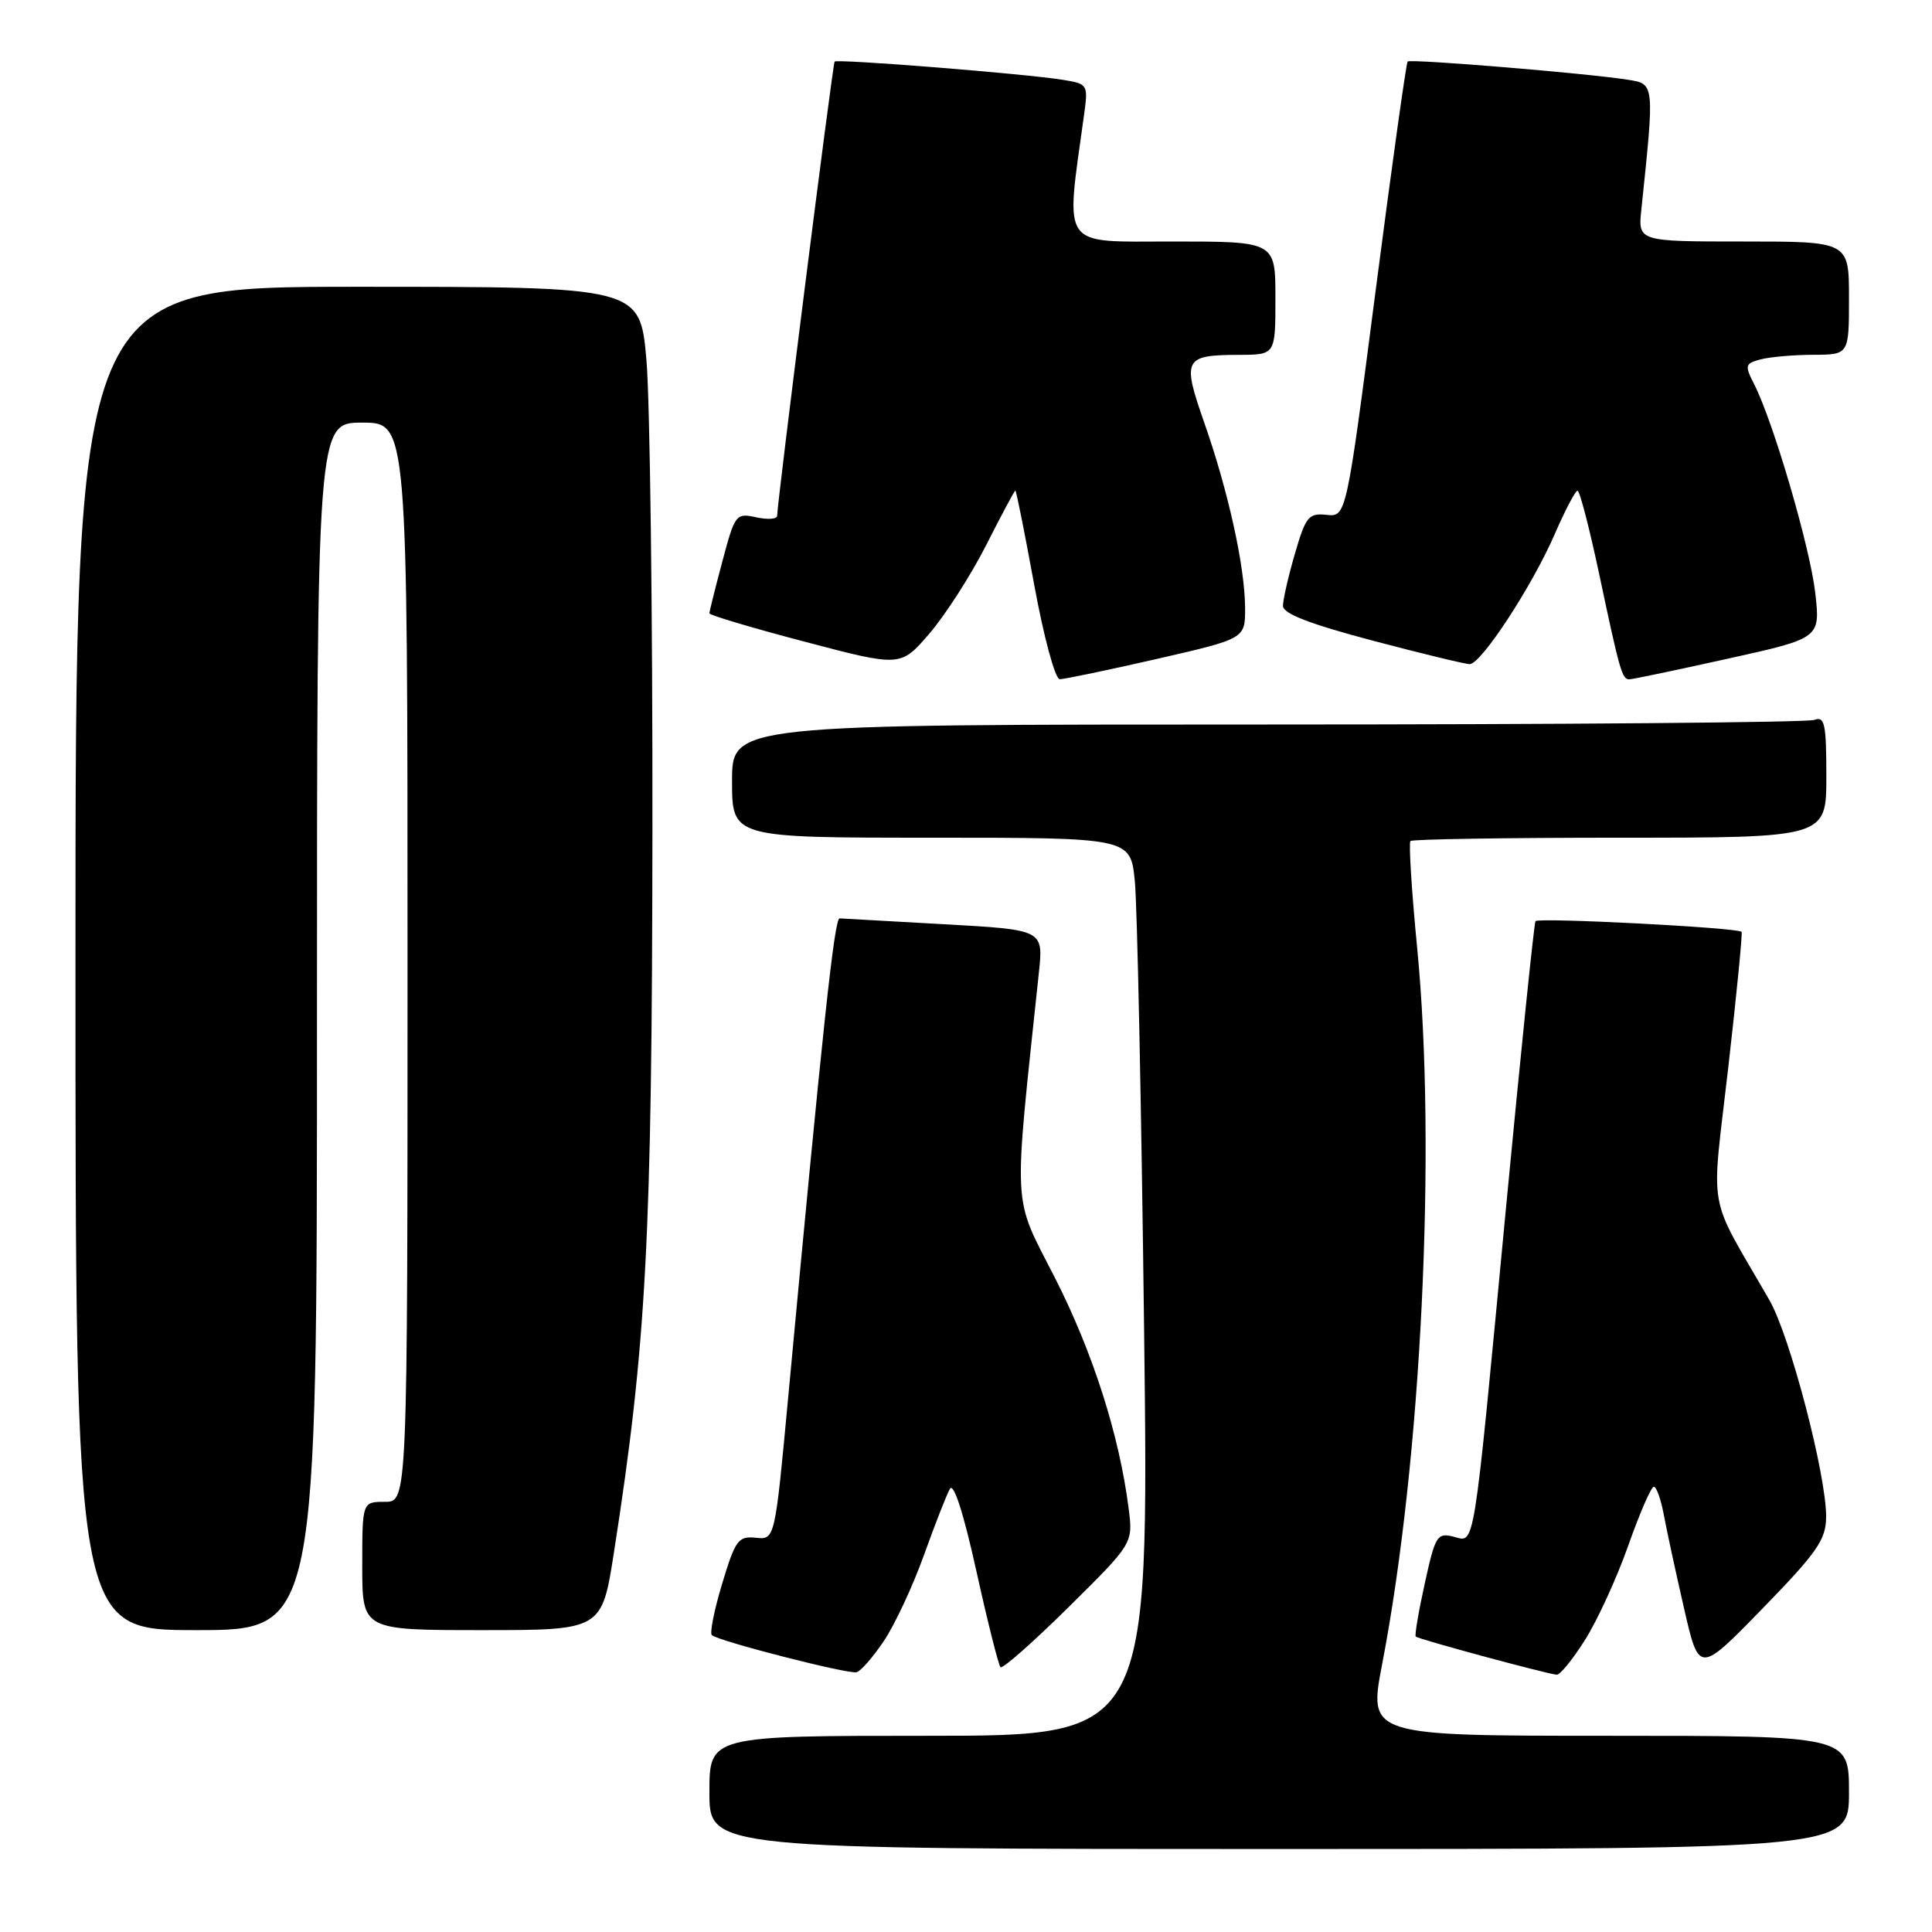 <?xml version="1.0" encoding="UTF-8" standalone="no"?>
<!DOCTYPE svg PUBLIC "-//W3C//DTD SVG 1.1//EN" "http://www.w3.org/Graphics/SVG/1.1/DTD/svg11.dtd" >
<svg xmlns="http://www.w3.org/2000/svg" xmlns:xlink="http://www.w3.org/1999/xlink" version="1.1" viewBox="0 0 256 256">
 <g >
 <path fill="currentColor"
d=" M 245.00 237.50 C 245.00 230.00 245.00 230.00 213.16 230.00 C 181.32 230.00 181.32 230.00 183.14 220.52 C 188.34 193.52 190.36 152.25 187.79 125.69 C 187.05 118.10 186.65 111.69 186.89 111.44 C 187.13 111.20 199.63 111.00 214.67 111.00 C 242.00 111.00 242.00 111.00 242.00 102.89 C 242.00 95.91 241.78 94.87 240.42 95.39 C 239.55 95.73 206.92 96.00 167.92 96.00 C 97.00 96.00 97.00 96.00 97.00 103.50 C 97.00 111.00 97.00 111.00 123.40 111.00 C 149.80 111.00 149.80 111.00 150.37 116.75 C 150.69 119.91 151.24 146.69 151.60 176.25 C 152.25 230.00 152.25 230.00 123.12 230.00 C 94.00 230.00 94.00 230.00 94.00 237.50 C 94.00 245.00 94.00 245.00 169.50 245.00 C 245.00 245.00 245.00 245.00 245.00 237.50 Z  M 117.13 217.42 C 118.57 215.27 120.95 210.17 122.41 206.11 C 123.87 202.04 125.42 198.08 125.86 197.29 C 126.36 196.40 127.65 200.40 129.37 208.15 C 130.86 214.90 132.31 220.64 132.57 220.91 C 132.84 221.18 136.90 217.59 141.60 212.95 C 150.14 204.50 150.14 204.50 149.55 199.87 C 148.32 190.18 144.79 179.14 139.78 169.31 C 134.09 158.15 134.25 161.12 137.66 128.85 C 138.26 123.20 138.26 123.20 125.14 122.47 C 117.92 122.07 111.67 121.72 111.26 121.69 C 110.56 121.64 109.03 135.92 104.43 185.26 C 102.68 204.03 102.68 204.03 100.14 203.76 C 97.83 203.52 97.43 204.07 95.70 209.81 C 94.65 213.28 94.03 216.36 94.32 216.66 C 95.10 217.43 112.32 221.85 113.50 221.58 C 114.05 221.45 115.68 219.58 117.13 217.42 Z  M 210.01 217.32 C 211.64 214.75 214.22 209.13 215.74 204.83 C 217.26 200.52 218.79 197.00 219.14 197.00 C 219.49 197.00 220.09 198.69 220.47 200.75 C 220.85 202.81 222.06 208.39 223.15 213.14 C 225.13 221.78 225.13 221.78 233.54 213.14 C 240.80 205.68 241.95 204.02 241.97 201.00 C 242.01 195.49 237.18 177.00 234.46 172.28 C 226.09 157.73 226.73 161.34 229.00 141.48 C 230.12 131.70 230.91 123.60 230.77 123.47 C 230.12 122.90 203.78 121.55 203.46 122.06 C 203.27 122.38 201.51 139.48 199.55 160.07 C 195.12 206.68 195.49 204.34 192.57 203.61 C 190.44 203.07 190.17 203.51 188.80 209.77 C 187.98 213.47 187.44 216.66 187.59 216.85 C 187.84 217.17 204.60 221.71 206.27 221.91 C 206.70 221.96 208.38 219.90 210.01 217.32 Z  M 42.00 136.00 C 42.00 56.00 42.00 56.00 48.00 56.00 C 54.00 56.00 54.00 56.00 54.00 127.50 C 54.00 199.00 54.00 199.00 51.00 199.00 C 48.00 199.00 48.00 199.00 48.00 207.50 C 48.00 216.00 48.00 216.00 63.87 216.00 C 79.75 216.00 79.75 216.00 81.36 205.64 C 85.66 178.04 86.40 164.23 86.45 110.00 C 86.48 81.12 86.12 53.11 85.66 47.75 C 84.81 38.00 84.81 38.00 47.41 38.00 C 10.00 38.00 10.00 38.00 10.00 127.00 C 10.00 216.00 10.00 216.00 26.00 216.00 C 42.00 216.00 42.00 216.00 42.00 136.00 Z  M 153.25 87.32 C 165.00 84.63 165.00 84.63 164.98 80.56 C 164.96 75.10 162.76 65.11 159.59 56.06 C 156.60 47.52 156.85 47.04 164.25 47.02 C 169.00 47.00 169.00 47.00 169.00 39.50 C 169.00 32.00 169.00 32.00 155.37 32.00 C 140.36 32.00 141.17 33.16 143.63 15.31 C 144.20 11.19 144.16 11.12 140.85 10.58 C 135.87 9.77 110.88 7.78 110.59 8.16 C 110.33 8.52 102.94 66.94 102.98 68.33 C 102.99 68.79 101.75 68.88 100.22 68.55 C 97.52 67.95 97.38 68.13 95.72 74.38 C 94.77 77.93 94.00 81.03 94.00 81.27 C 94.00 81.51 99.70 83.21 106.67 85.04 C 119.34 88.38 119.34 88.38 123.15 83.95 C 125.25 81.51 128.63 76.25 130.66 72.26 C 132.68 68.27 134.43 65.00 134.54 65.00 C 134.66 65.00 135.78 70.62 137.04 77.50 C 138.30 84.40 139.82 90.00 140.42 90.00 C 141.01 90.00 146.79 88.80 153.25 87.32 Z  M 228.85 87.30 C 241.21 84.57 241.21 84.57 240.53 78.56 C 239.85 72.54 234.95 55.80 232.41 50.86 C 231.17 48.42 231.23 48.17 233.28 47.62 C 234.50 47.30 237.64 47.02 240.25 47.01 C 245.00 47.00 245.00 47.00 245.00 39.50 C 245.00 32.00 245.00 32.00 231.02 32.00 C 217.04 32.00 217.04 32.00 217.49 27.75 C 219.24 11.03 219.25 11.13 215.73 10.57 C 210.42 9.72 186.89 7.78 186.52 8.15 C 186.33 8.34 184.42 22.00 182.28 38.50 C 178.39 68.50 178.39 68.50 175.77 68.22 C 173.40 67.97 173.01 68.45 171.58 73.38 C 170.71 76.36 170.00 79.47 170.00 80.28 C 170.00 81.31 173.52 82.67 181.82 84.87 C 188.33 86.59 194.14 88.00 194.74 88.00 C 196.26 88.00 203.06 77.60 206.03 70.73 C 207.39 67.60 208.74 65.03 209.03 65.02 C 209.32 65.01 210.63 70.06 211.94 76.25 C 214.59 88.78 214.93 89.99 215.86 90.02 C 216.21 90.03 222.06 88.81 228.85 87.30 Z "/>
</g>
</svg>